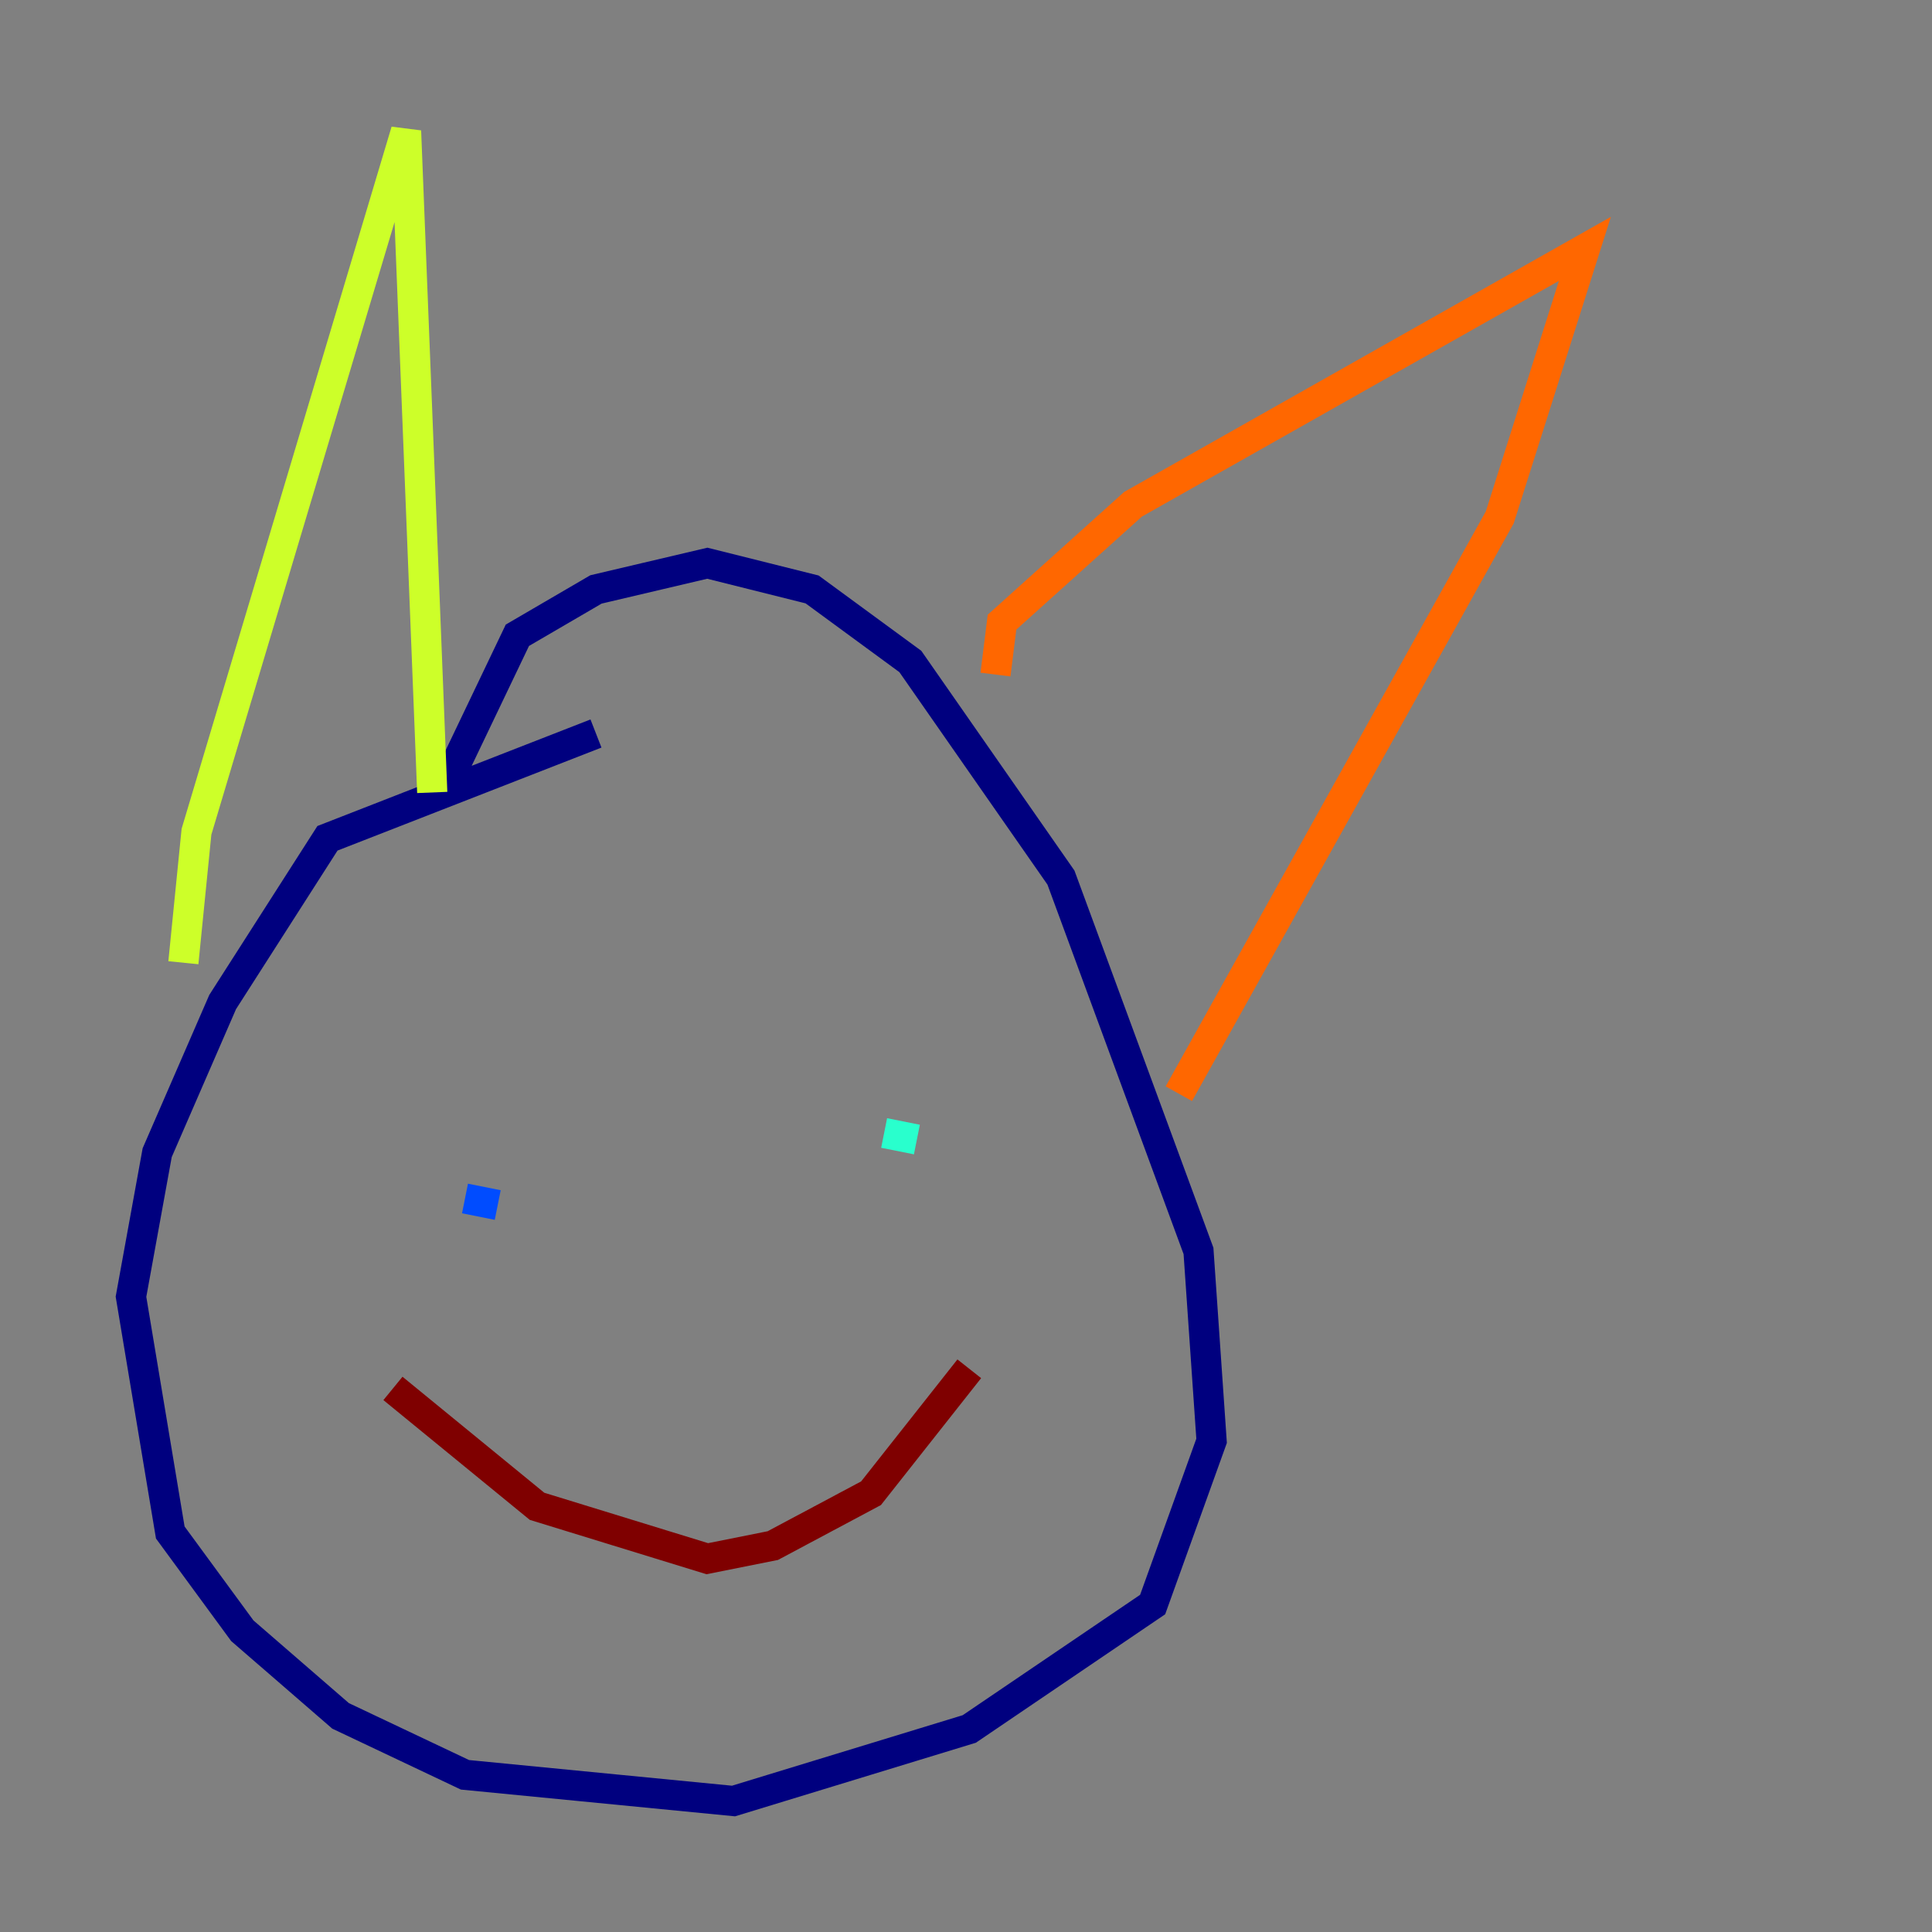 <?xml version="1.0" encoding="utf-8" ?>
<svg baseProfile="tiny" height="128" version="1.2" viewBox="0,0,128,128" width="128" xmlns="http://www.w3.org/2000/svg" xmlns:ev="http://www.w3.org/2001/xml-events" xmlns:xlink="http://www.w3.org/1999/xlink"><rect x="0" y="0" width="128" height="128" fill="#808080" stroke="none"/><defs /><polyline fill="none" points="39.485,48.597 21.695,55.539 14.752,66.386 10.414,76.366 8.678,85.912 11.281,101.532 16.054,108.041 22.563,113.681 30.807,117.586 48.597,119.322 64.217,114.549 76.366,106.305 80.271,95.458 79.403,82.875 70.291,58.142 60.312,43.824 53.803,39.051 46.861,37.315 39.485,39.051 34.278,42.088 29.505,52.068" stroke="#00007f" stroke-width="2" /><polyline fill="none" points="32.976,79.837 30.807,79.403" stroke="#004cff" stroke-width="2" /><polyline fill="none" points="60.746,75.498 58.576,75.064" stroke="#29ffcd" stroke-width="2" /><polyline fill="none" points="12.149,63.783 13.017,55.105 26.902,8.678 28.637,52.502" stroke="#cdff29" stroke-width="2" /><polyline fill="none" points="65.953,44.691 66.386,41.22 75.064,33.41 105.003,16.488 99.363,34.278 78.102,72.461" stroke="#ff6700" stroke-width="2" /><polyline fill="none" points="26.034,91.986 35.58,99.797 46.861,103.268 51.2,102.4 57.709,98.929 64.217,90.685" stroke="#7f0000" stroke-width="2" /></svg>